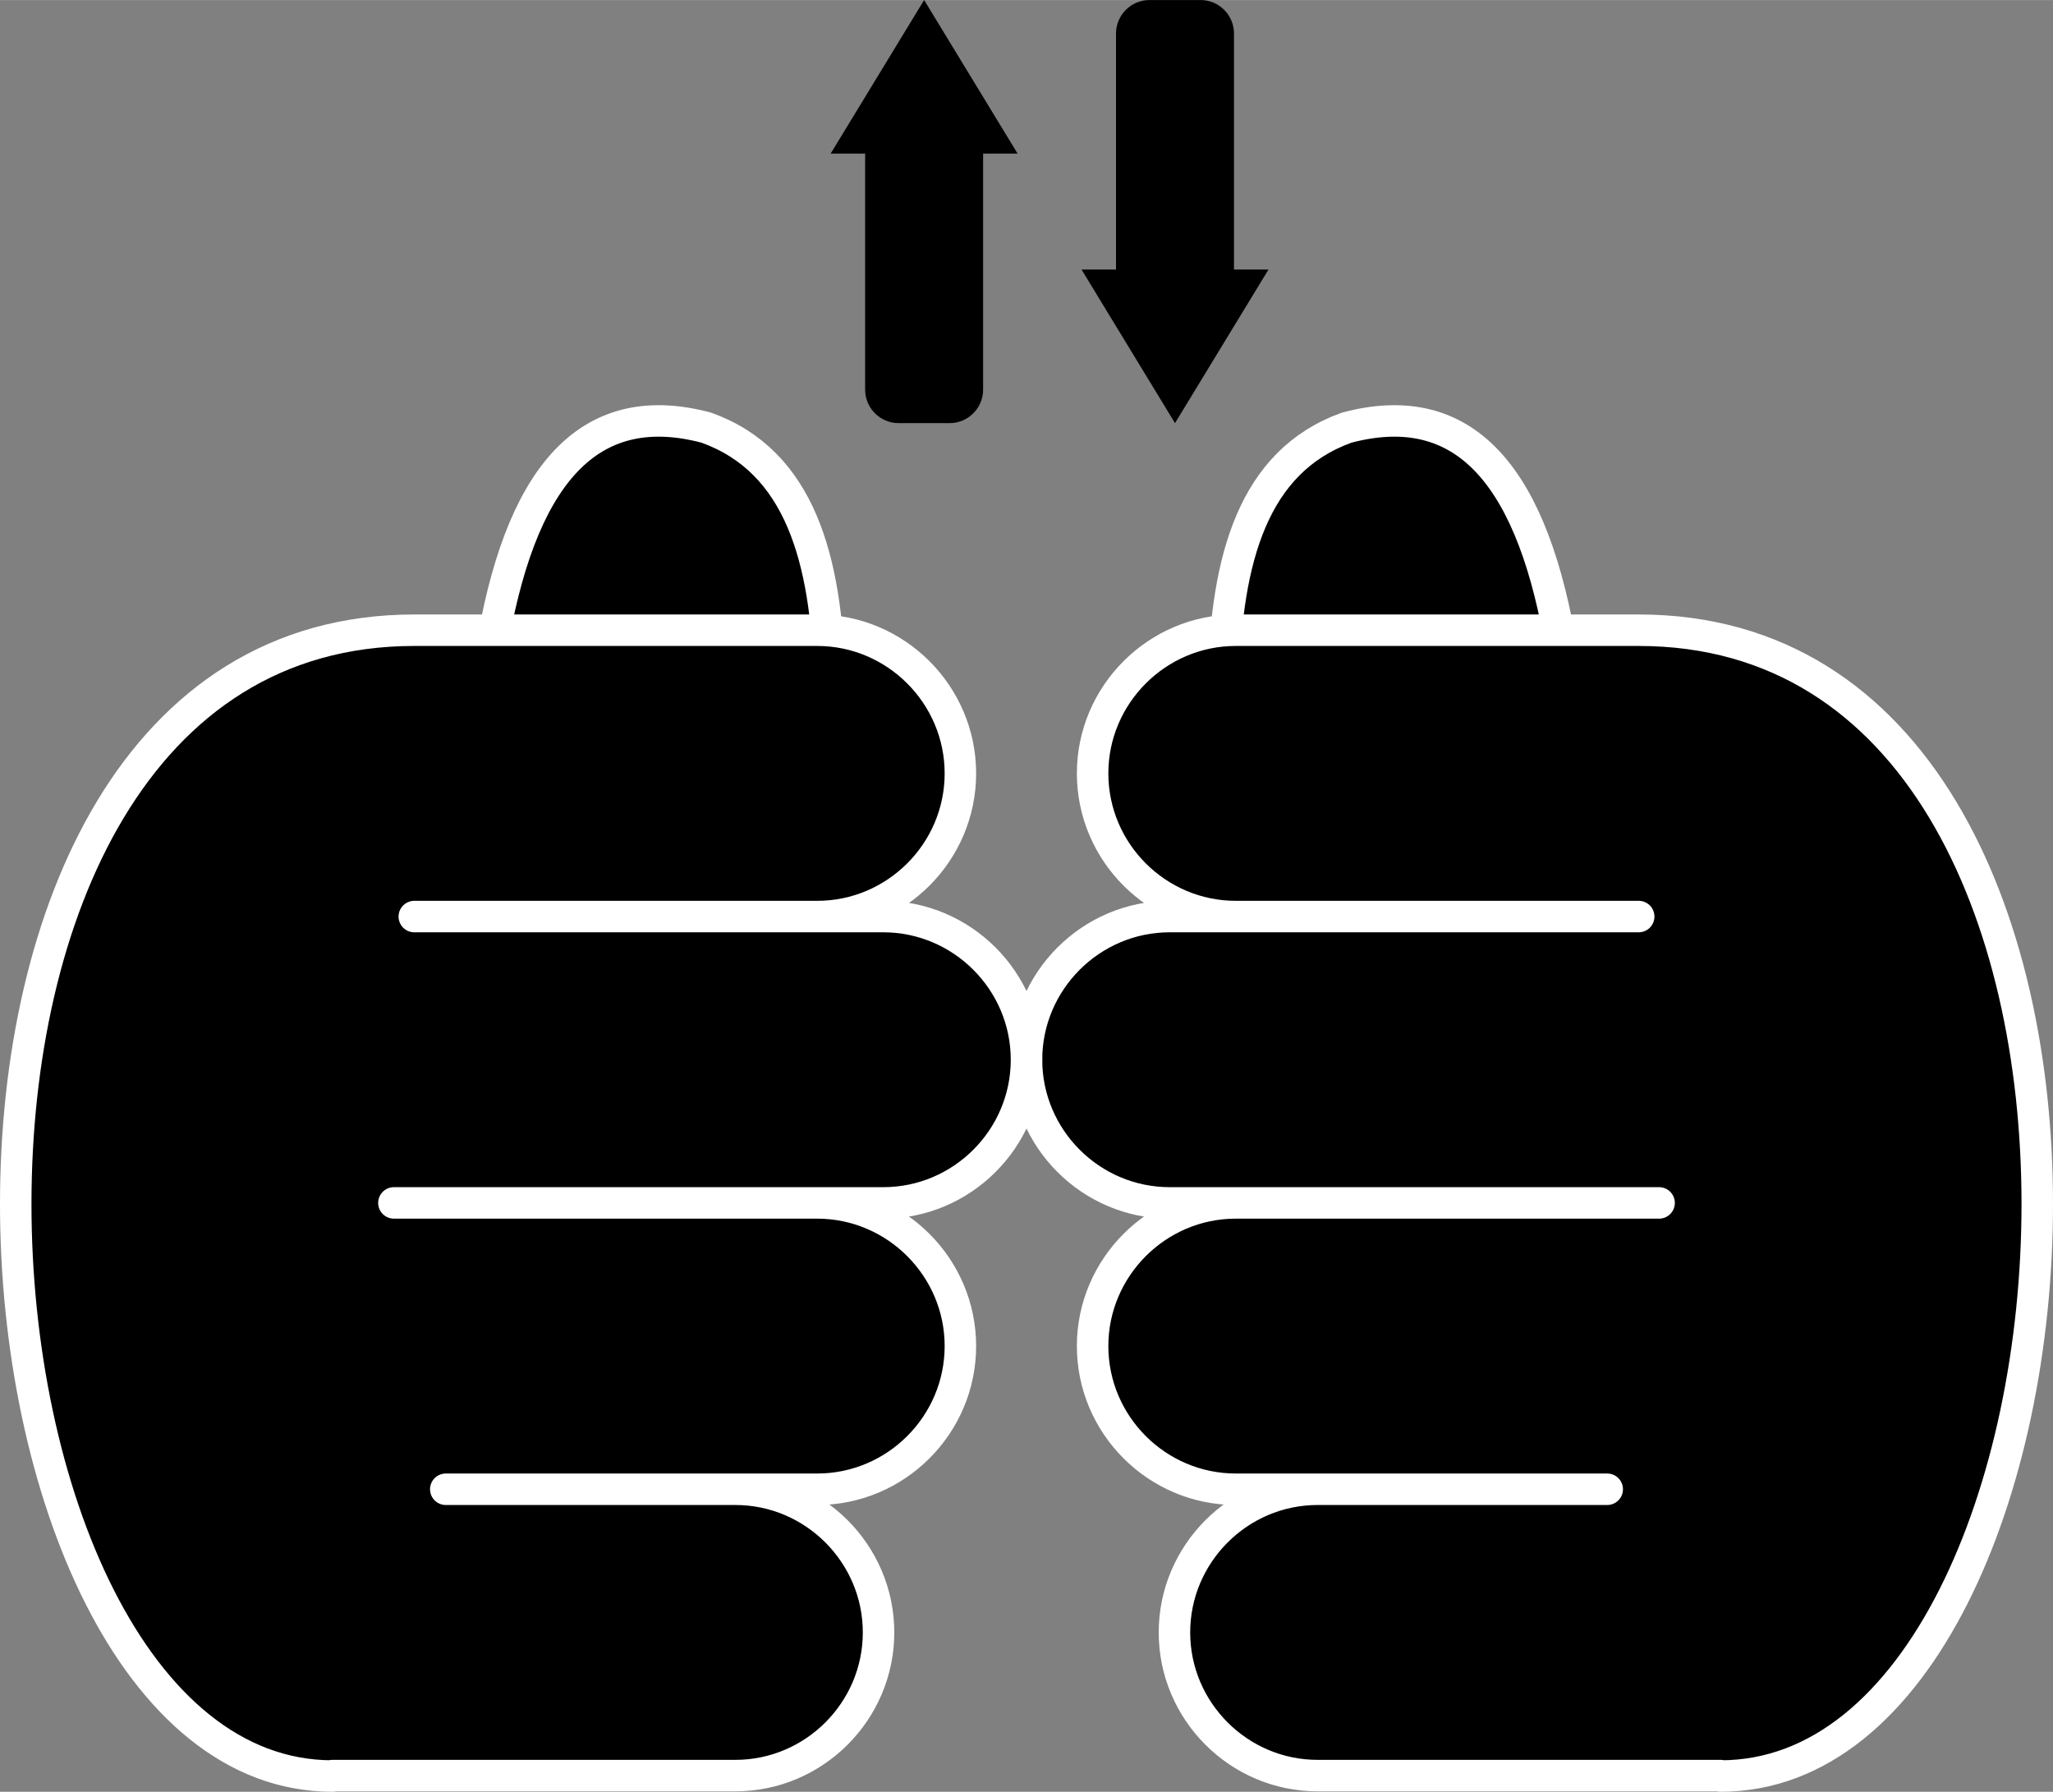 <?xml version="1.0" encoding="UTF-8"?>
<!DOCTYPE svg PUBLIC "-//W3C//DTD SVG 1.1//EN" "http://www.w3.org/Graphics/SVG/1.1/DTD/svg11.dtd">
<!-- Creator: CorelDRAW 2020 (64-Bit) -->
<svg xmlns="http://www.w3.org/2000/svg" xml:space="preserve" width="1.359in" height="1.186in" version="1.1" shape-rendering="geometricPrecision" text-rendering="geometricPrecision" image-rendering="optimizeQuality" fill-rule="evenodd" clip-rule="evenodd"
viewBox="0 0 150 130.9"
 xmlns:xlink="http://www.w3.org/1999/xlink"
 xmlns:xodm="http://www.corel.com/coreldraw/odm/2003">
 <rect x="0" y="0" width="150" height="130.9" fill="#808080" stroke="none"/>
 <g id="Layer_x0020_1">
  <g id="_2294839951136">
   <g>
    <path fill="black" stroke="white" stroke-width="2.3" stroke-linecap="round" stroke-linejoin="round" stroke-miterlimit="2.613" d="M89.46 55.64l25.37 -4.59c-0.3,-1.16 -0.59,-2.59 -0.88,-4.42 -2.26,-12.59 -7.41,-17.55 -15.55,-15.39 -6.86,2.46 -8.79,9.62 -9.01,18.41 -0.05,1.93 -0.01,3.93 0.07,5.98z"/>
    <path fill="black" stroke="white" stroke-width="2.3" stroke-linecap="round" stroke-linejoin="round" stroke-miterlimit="2.613" d="M125.71 129.75c28.93,0 34.77,-83.71 -5.98,-83.71l-29.44 0c-5.75,0 -10.46,4.71 -10.46,10.46l0 0c0,5.76 4.71,10.46 10.46,10.46l29.44 -0 -34.27 0c-5.75,0 -10.46,4.71 -10.46,10.46l0 0c0,5.76 4.71,10.46 10.46,10.46l35.76 0 -30.93 0c-5.75,0 -10.46,4.71 -10.46,10.46l0 0c0,5.76 4.71,10.46 10.46,10.46l27.14 0 -21.16 -0c-5.75,0 -10.46,4.71 -10.46,10.46l0 0c0,5.76 4.71,10.46 10.46,10.46l29.44 0z"/>
    <path fill="black" stroke="white" stroke-width="2.3" stroke-linecap="round" stroke-linejoin="round" stroke-miterlimit="2.613" d="M60.54 55.64l-25.37 -4.59c0.3,-1.16 0.59,-2.59 0.88,-4.42 2.26,-12.59 7.41,-17.55 15.55,-15.39 6.86,2.46 8.79,9.62 9.01,18.41 0.05,1.93 0.01,3.93 -0.07,5.98z"/>
    <path fill="black" stroke="white" stroke-width="2.3" stroke-linecap="round" stroke-linejoin="round" stroke-miterlimit="2.613" d="M24.29 129.75c-28.93,0 -34.77,-83.71 5.98,-83.71l29.44 0c5.75,0 10.46,4.71 10.46,10.46l0 0c0,5.76 -4.71,10.46 -10.46,10.46l-29.44 -0 34.27 0c5.75,0 10.46,4.71 10.46,10.46l0 0c0,5.76 -4.71,10.46 -10.46,10.46l-35.76 0 30.93 0c5.75,0 10.46,4.71 10.46,10.46l0 0c0,5.76 -4.71,10.46 -10.46,10.46l-27.14 0 21.16 -0c5.75,0 10.46,4.71 10.46,10.46l0 0c0,5.76 -4.71,10.46 -10.46,10.46l-29.44 0z"/>
   </g>
   <g>
    <path fill="black" d="M65.65 30.91l3.74 0c1.34,0 2.44,-1.1 2.44,-2.44l0 -17.25 2.52 0 -6.83 -11.22 -6.83 11.22 2.52 0 0 17.25c0,1.34 1.1,2.44 2.44,2.44z"/>
    <path fill="black" d="M83.98 0l3.74 0c1.34,0 2.44,1.1 2.44,2.44l0 17.25 2.52 0 -6.83 11.22 -6.83 -11.22 2.52 0 0 -17.25c0,-1.34 1.1,-2.44 2.44,-2.44z"/>
   </g>
  </g>
 </g>
</svg>
